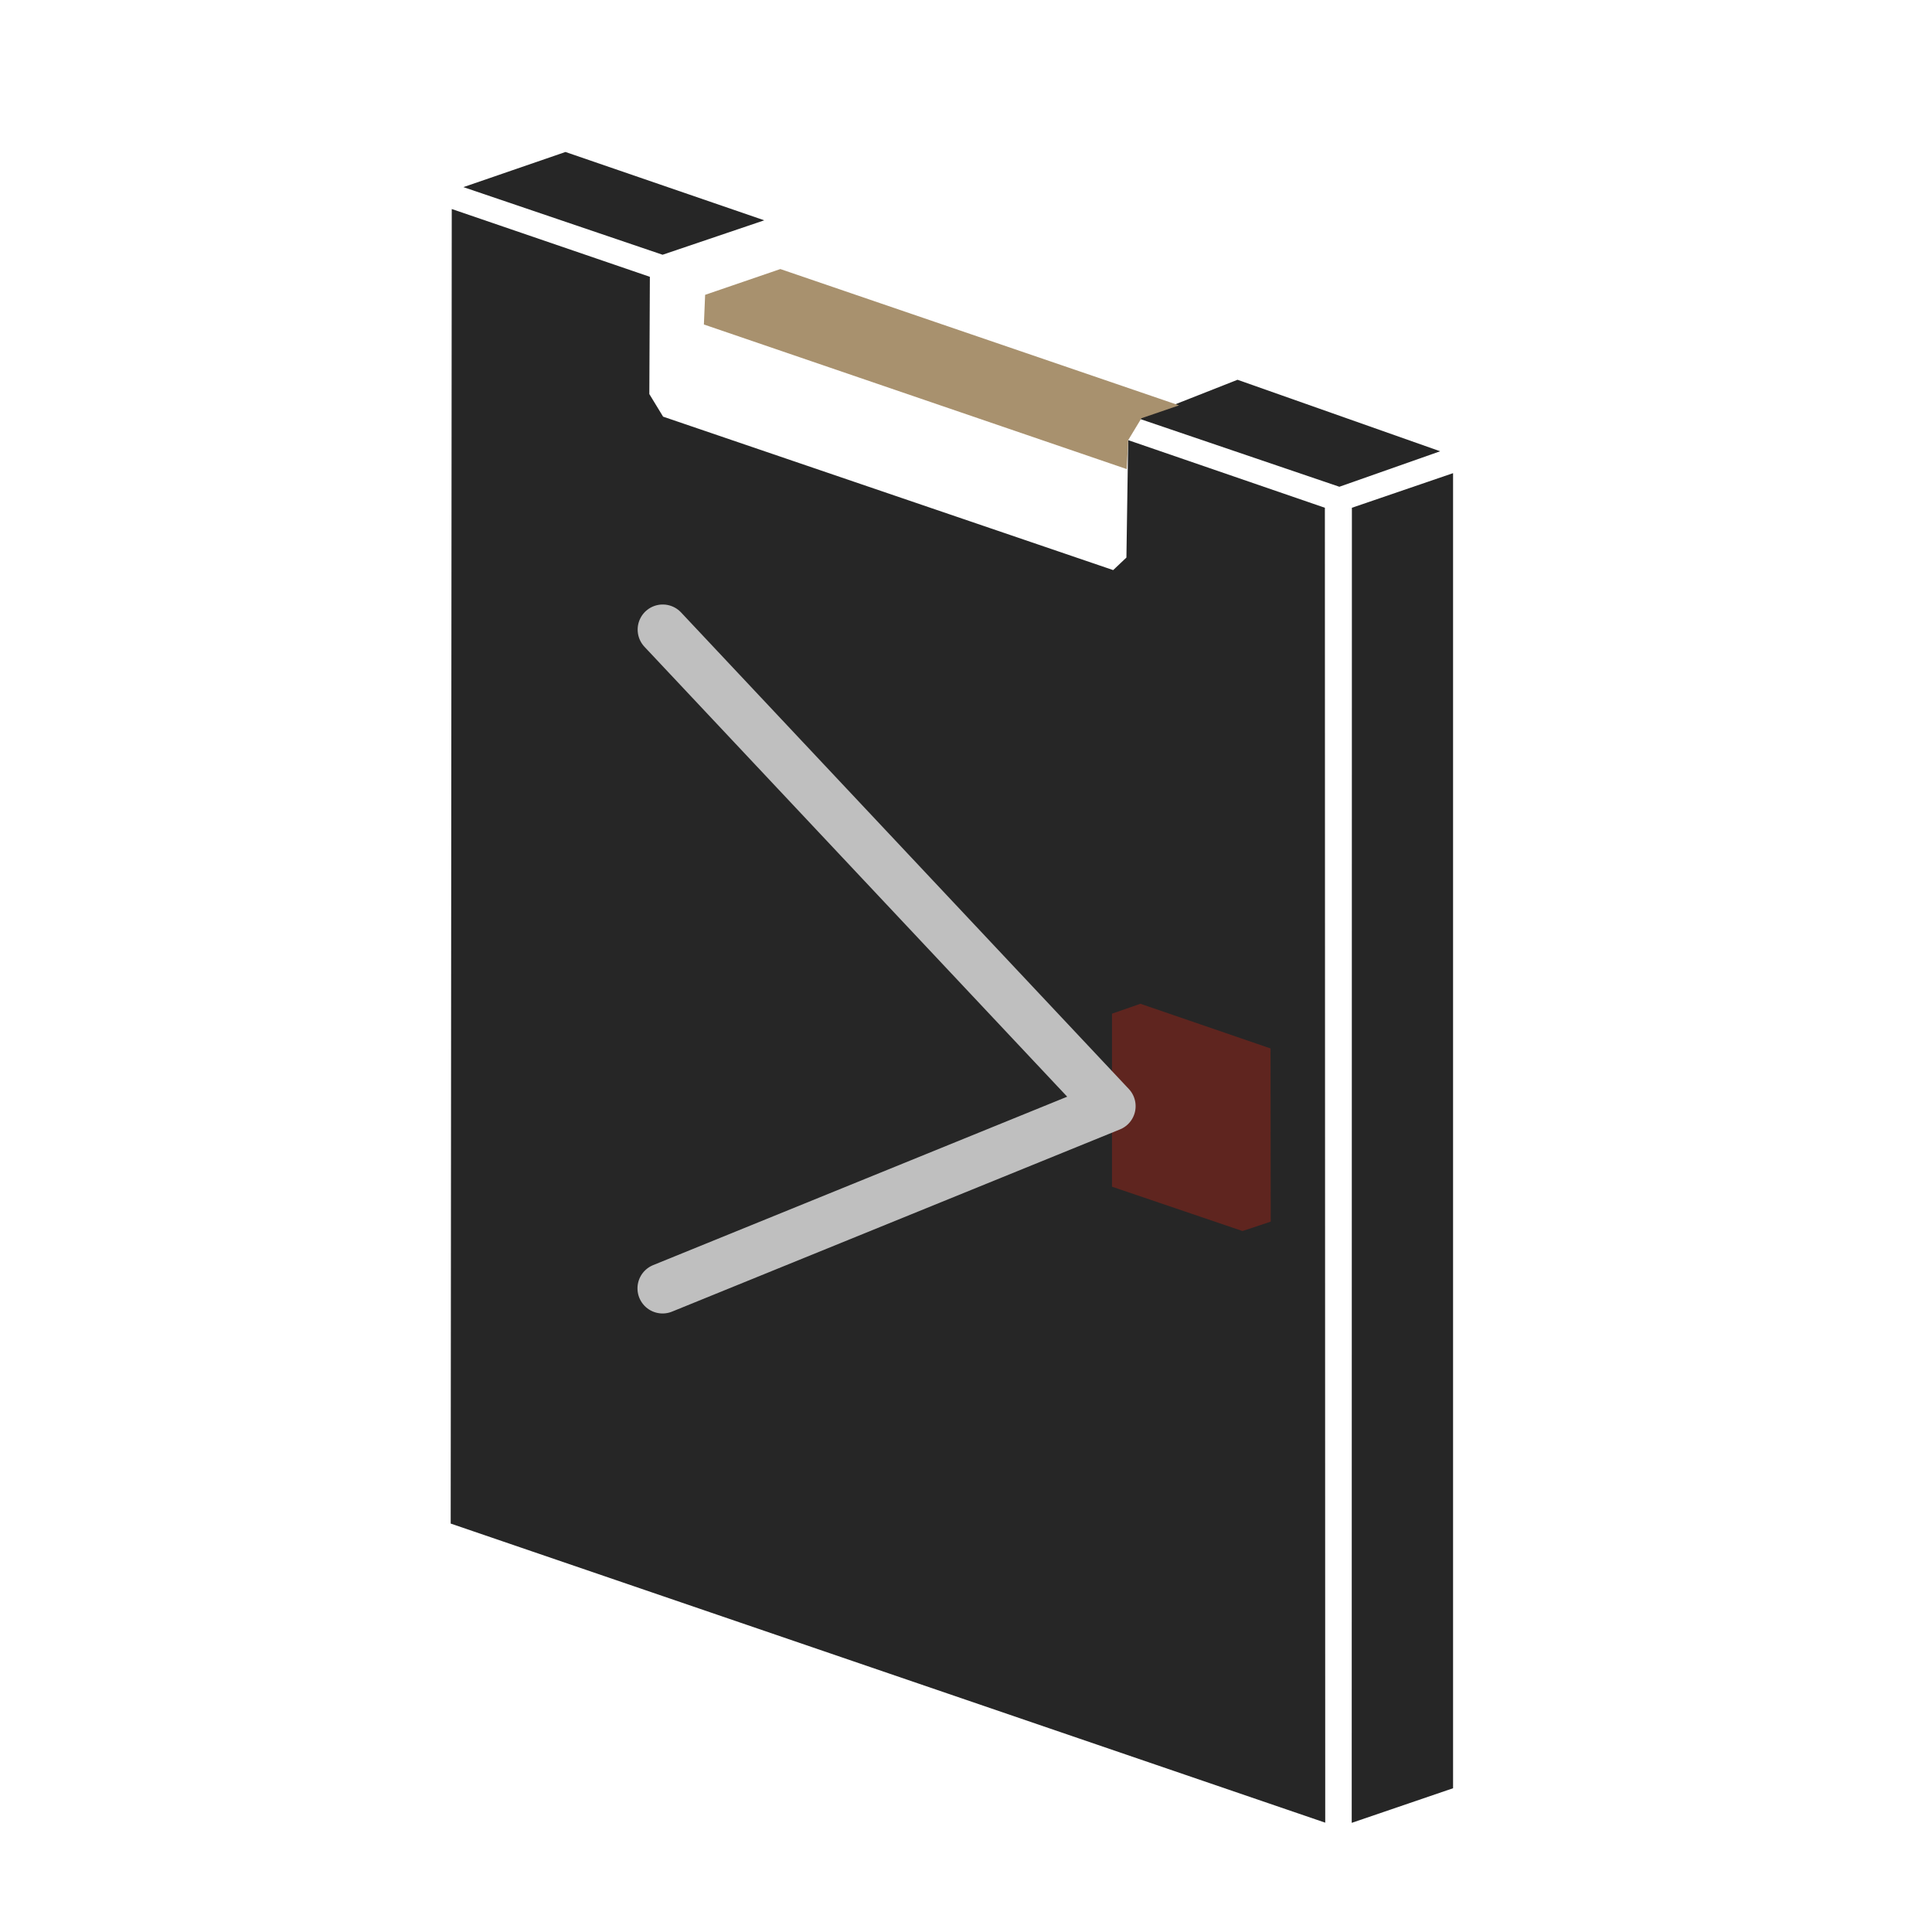 <?xml version="1.0" encoding="UTF-8" standalone="no"?>
<!-- Generator: -->

<svg
   width="1024pt"
   height="1024pt"
   viewBox="0 0 1024 1024"
   version="1.1"
   id="svg3542"
   sodipodi:docname="software.svg"
   inkscape:version="1.1 (c68e22c387, 2021-05-23)"
   xmlns:inkscape="http://www.inkscape.org/namespaces/inkscape"
   xmlns:sodipodi="http://sodipodi.sourceforge.net/DTD/sodipodi-0.dtd"
   xmlns="http://www.w3.org/2000/svg"
   xmlns:svg="http://www.w3.org/2000/svg">
  <defs
     id="defs3546" />
  <sodipodi:namedview
     id="namedview3544"
     pagecolor="#505050"
     bordercolor="#eeeeee"
     borderopacity="1"
     inkscape:pageshadow="0"
     inkscape:pageopacity="0"
     inkscape:pagecheckerboard="0"
     inkscape:document-units="pt"
     showgrid="false"
     showguides="true"
     inkscape:guide-bbox="true"
     inkscape:zoom="0.27575684"
     inkscape:cx="1122.3656"
     inkscape:cy="839.50775"
     inkscape:window-width="1920"
     inkscape:window-height="1147"
     inkscape:window-x="-8"
     inkscape:window-y="-8"
     inkscape:window-maximized="1"
     inkscape:current-layer="FRAME_0" />
  <g
     id="FRAME_0"
     style="visibility:visible"
     fill-rule="evenodd">
    <path
       style="fill:#262626;fill-opacity:1;stroke:none;stroke-width:0.75px;stroke-linecap:butt;stroke-linejoin:miter;stroke-opacity:1"
       d="m 239.437,110.782 -0.561,696.739 463.525,158.532 -0.187,-696.926 -104.253,-35.843 -0.936,62.234 -7.019,6.645 -238.548,-81.325 -7.3,-11.979 0.281,-62.14 z"
       id="path17515" />
    <path
       style="fill:#5f251f;fill-opacity:1;stroke:none;stroke-width:0.75px;stroke-linecap:butt;stroke-linejoin:miter;stroke-opacity:1"
       d="m 604.448,532.022 -15.067,5.241 2e-5,91.713 69.159,23.49 14.973,-4.96 -0.093,-91.807 z"
       id="path29295"
       sodipodi:nodetypes="ccccccc" />
    <path
       style="fill:none;stroke:#bfbfbf;stroke-width:26.606;stroke-linecap:round;stroke-linejoin:round;stroke-miterlimit:4;stroke-dasharray:none;stroke-opacity:1;paint-order:normal"
       d="M 351.27,333.701 588.601,586.286 351.177,682.865"
       id="path10856" />
    <path
       style="fill:#262626;fill-opacity:1;stroke:none;stroke-width:0.75px;stroke-linecap:butt;stroke-linejoin:miter;stroke-opacity:1"
       d="m 770.156,250.785 -53.624,18.343 -0.094,697.019 53.718,-18.343 z"
       id="path14628" />
    <path
       style="fill:#262626;fill-opacity:1;stroke:none;stroke-width:0.75px;stroke-linecap:butt;stroke-linejoin:miter;stroke-opacity:1"
       d="m 603.669,221.867 52.247,-20.583 107.409,37.896 -53.437,18.81 z"
       id="path17781" />
    <path
       style="fill:#a8916e;fill-opacity:1;stroke:none;stroke-width:0.75px;stroke-linecap:butt;stroke-linejoin:miter;stroke-opacity:1"
       d="m 413.598,142.601 -39.867,13.663 -0.655,15.722 224.135,76.646 0.749,-15.348 7.019,-11.604 19.934,-6.832 -211.314,-72.247"
       id="path30065" />
    <path
       style="fill:#262626;stroke:none;stroke-width:0.75px;stroke-linecap:butt;stroke-linejoin:miter;stroke-opacity:1;fill-opacity:1"
       d="M 299.705,80.554 245.613,99.177 351.177,135.02 405.082,116.771 299.705,80.554"
       id="path33059" />
  </g>
</svg>
